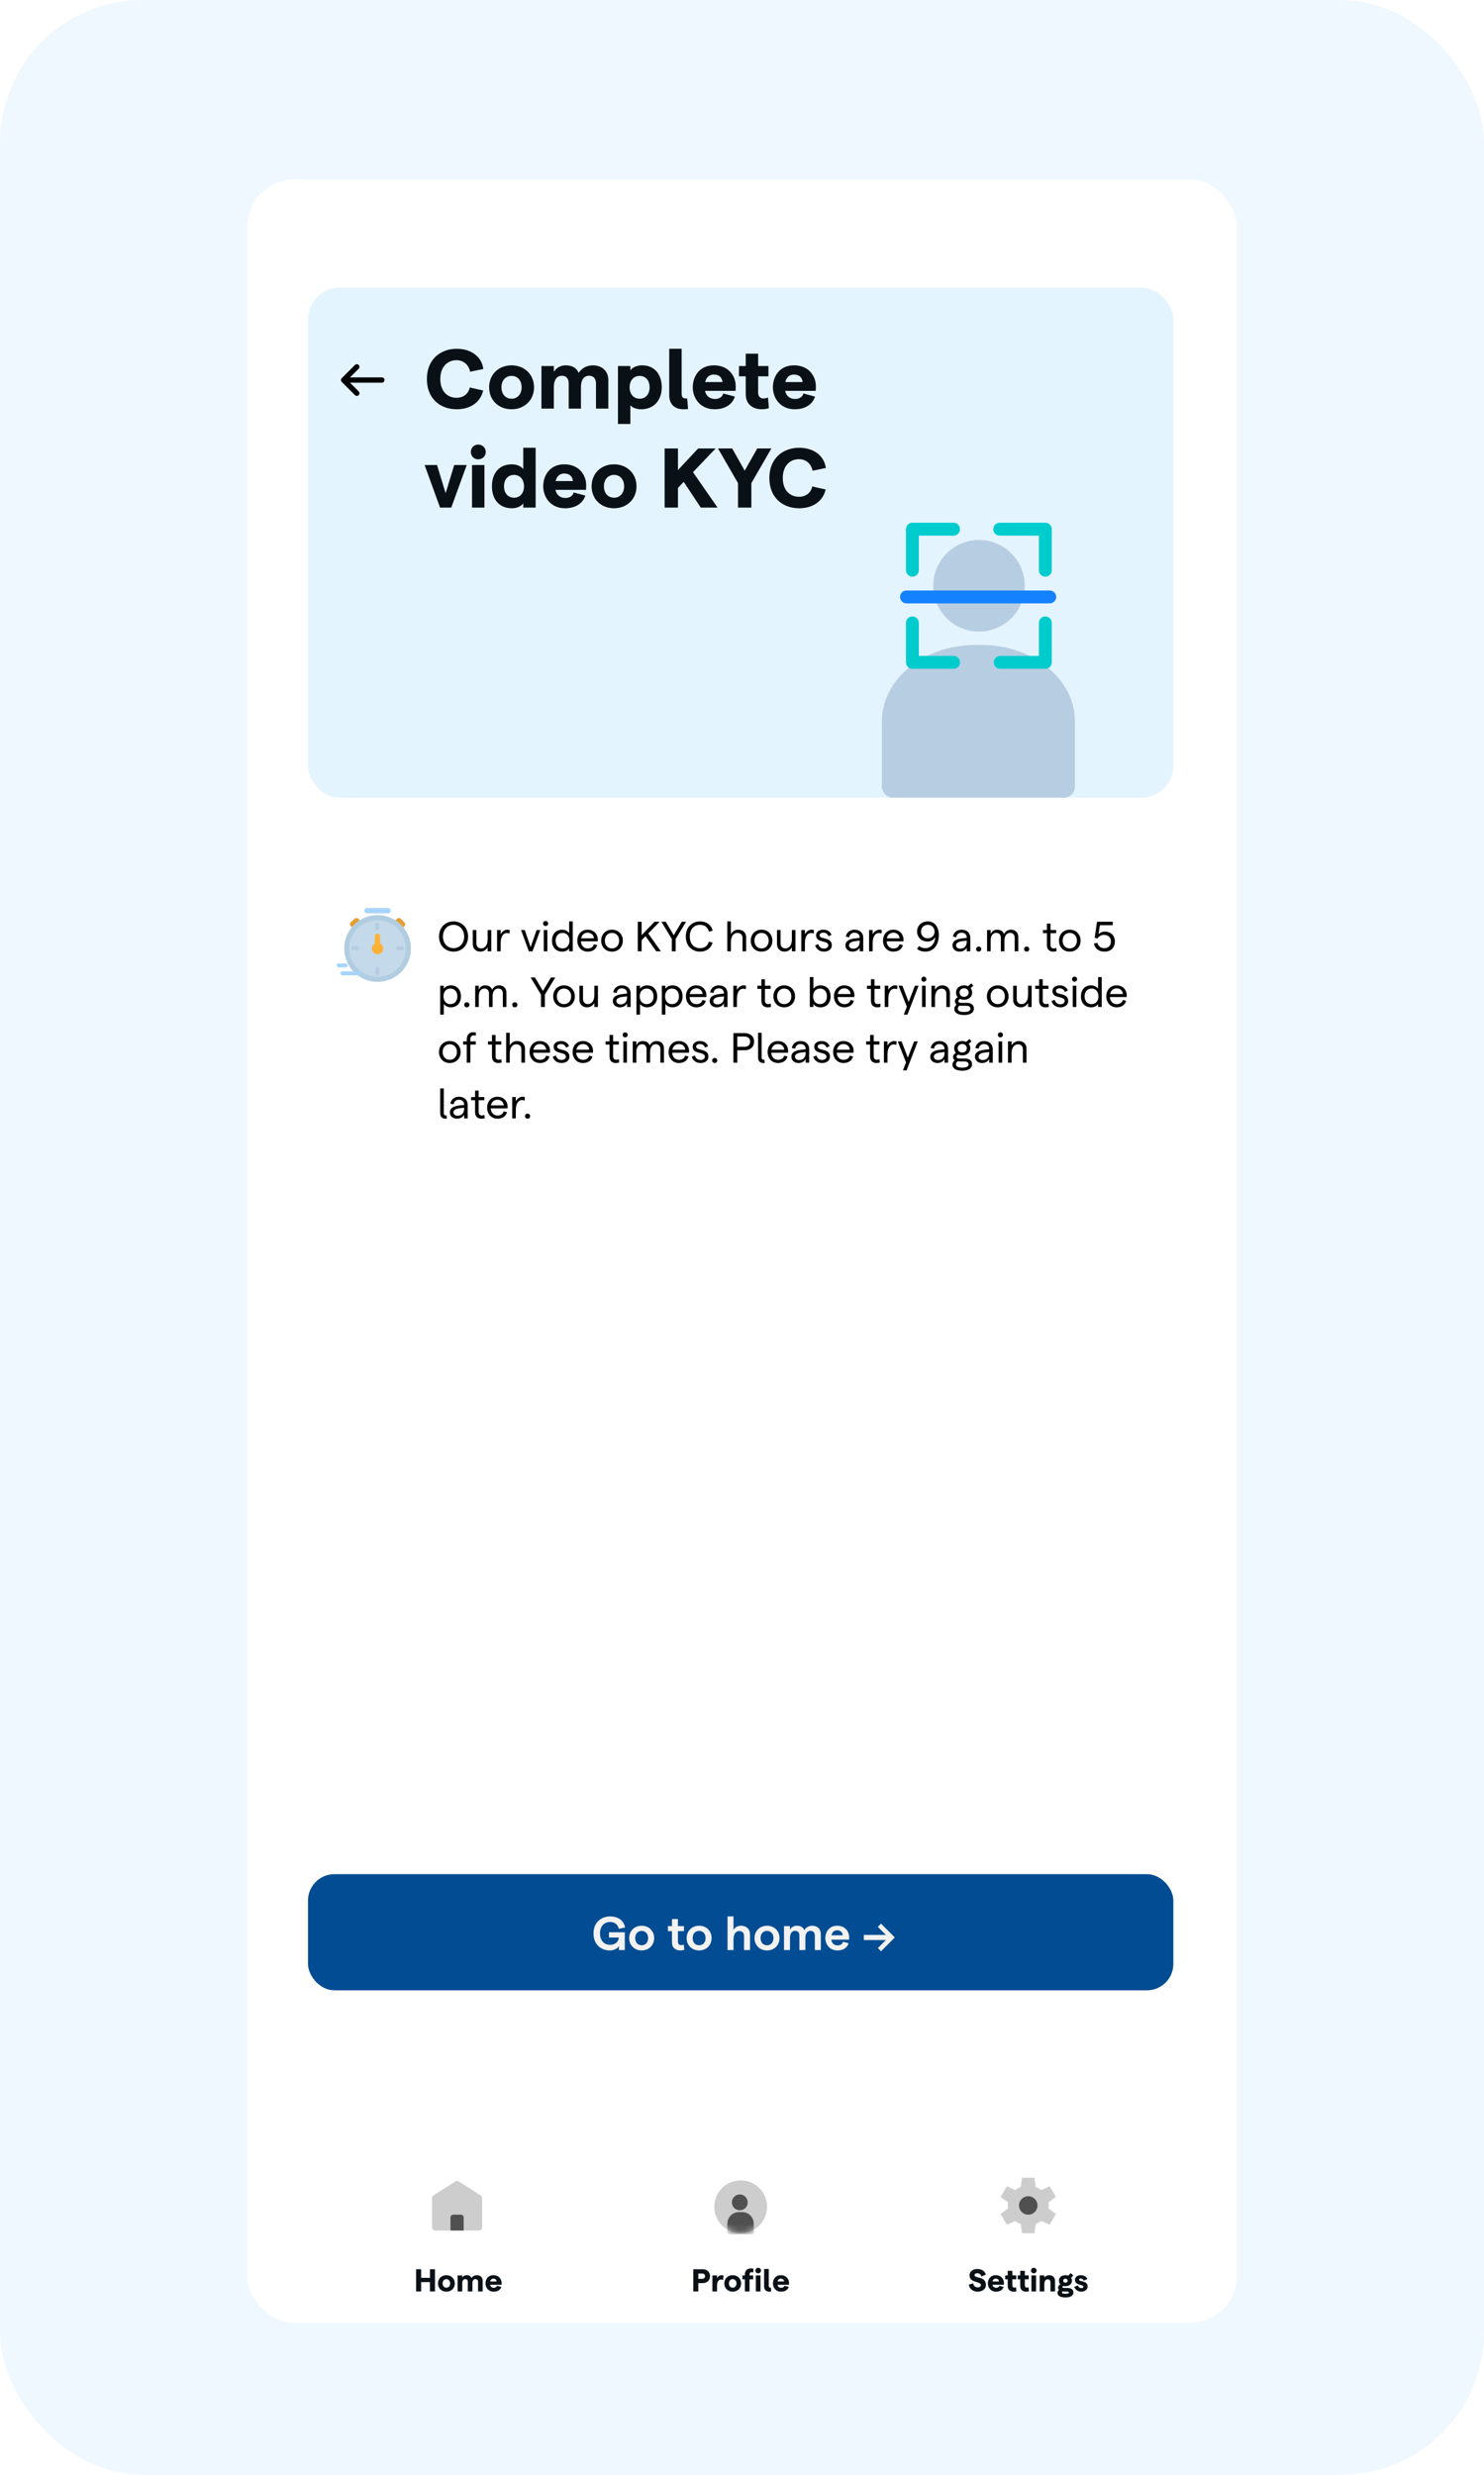 <svg viewBox="0 0 240 400" fill="none" xmlns="http://www.w3.org/2000/svg">
<rect width="240" height="400" rx="23.074" fill="#F0F8FF"/>
<g filter="url(#filter0_d_936_9530)">
<g clip-path="url(#clip0_936_9530)">
<rect x="40" y="27" width="160" height="346.453" rx="7.593" fill="white"/>
<g filter="url(#filter1_d_936_9530)">
<rect x="50.24" y="139.213" width="139.947" height="46.507" rx="1.337" fill="white"/>
</g>
<rect x="49.813" y="44.494" width="139.947" height="82.448" rx="5.12" fill="#E4F4FF"/>
<g clip-path="url(#clip1_936_9530)">
<path d="M158.332 100.086C159.796 100.086 161.226 99.652 162.442 98.838C163.659 98.024 164.607 96.867 165.167 95.514C165.727 94.16 165.874 92.671 165.588 91.234C165.303 89.798 164.598 88.478 163.563 87.442C162.529 86.406 161.211 85.701 159.776 85.415C158.341 85.129 156.853 85.276 155.501 85.836C154.15 86.397 152.994 87.346 152.181 88.564C151.368 89.782 150.935 91.215 150.935 92.68C150.935 94.644 151.714 96.528 153.101 97.917C154.489 99.306 156.37 100.086 158.332 100.086Z" fill="#B7CDE1"/>
<path d="M157.736 102.245H158.741C167.061 102.245 173.849 107.799 173.849 114.588V125.278C173.797 125.762 173.557 126.206 173.181 126.515C172.805 126.824 172.323 126.973 171.839 126.93H144.646C144.162 126.975 143.679 126.828 143.302 126.52C142.924 126.213 142.683 125.769 142.628 125.285V114.588C142.628 107.771 149.388 102.245 157.736 102.245Z" fill="#B7CDE1"/>
<g style="mix-blend-mode:multiply">
<path d="M154.214 105.056H147.558V98.677" stroke="#00CCCE" stroke-width="2.08" stroke-linecap="round" stroke-linejoin="round"/>
</g>
<g style="mix-blend-mode:multiply">
<path d="M169.058 98.677V105.056H161.757" stroke="#00CCCE" stroke-width="2.08" stroke-linecap="round" stroke-linejoin="round"/>
</g>
<g style="mix-blend-mode:multiply">
<path d="M161.674 83.53H169.058V90.167" stroke="#00CCCE" stroke-width="2.08" stroke-linecap="round" stroke-linejoin="round"/>
</g>
<g style="mix-blend-mode:multiply">
<path d="M147.558 90.167V83.53H154.214" stroke="#00CCCE" stroke-width="2.08" stroke-linecap="round" stroke-linejoin="round"/>
</g>
<g style="mix-blend-mode:multiply">
<path d="M146.601 94.484H169.772" stroke="#1482FF" stroke-width="2.08" stroke-linecap="round" stroke-linejoin="round"/>
</g>
</g>
<rect x="49.813" y="300.92" width="139.947" height="18.773" rx="4.267" fill="#014C92"/>
<path d="M98.62 313.248C97.253 313.248 95.985 312.334 95.985 310.499C95.985 308.663 97.283 307.749 98.689 307.749C99.979 307.749 100.893 308.425 101.1 309.539L100.071 309.754C99.941 309.078 99.403 308.648 98.681 308.648C97.721 308.648 97.038 309.323 97.038 310.499C97.038 311.674 97.721 312.342 98.666 312.342C99.48 312.342 100.025 311.858 100.079 311.159H98.481V310.314H101.047V313.187H100.102V312.534C99.864 312.971 99.272 313.248 98.62 313.248ZM103.773 313.248C102.598 313.248 101.753 312.403 101.753 311.251C101.753 310.099 102.598 309.254 103.773 309.254C104.948 309.254 105.792 310.099 105.792 311.251C105.792 312.403 104.948 313.248 103.773 313.248ZM103.773 312.411C104.395 312.411 104.817 311.942 104.817 311.251C104.817 310.56 104.395 310.091 103.773 310.091C103.143 310.091 102.728 310.56 102.728 311.251C102.728 311.942 103.143 312.411 103.773 312.411ZM110.661 313.148C110.469 313.217 110.262 313.248 110.039 313.248C109.256 313.248 108.672 312.826 108.672 311.919V310.13H108.019V309.316H108.672V308.179H109.64V309.316H110.615V310.13H109.64V311.827C109.64 312.196 109.84 312.395 110.139 312.395C110.285 312.395 110.454 312.372 110.592 312.303L110.661 313.148ZM113.065 313.248C111.89 313.248 111.045 312.403 111.045 311.251C111.045 310.099 111.89 309.254 113.065 309.254C114.24 309.254 115.085 310.099 115.085 311.251C115.085 312.403 114.24 313.248 113.065 313.248ZM113.065 312.411C113.687 312.411 114.11 311.942 114.11 311.251C114.11 310.56 113.687 310.091 113.065 310.091C112.435 310.091 112.021 310.56 112.021 311.251C112.021 311.942 112.435 312.411 113.065 312.411ZM117.658 313.187V307.749H118.625V309.915C118.879 309.492 119.316 309.254 119.854 309.254C120.722 309.254 121.298 309.807 121.298 310.652V313.187H120.33V310.89C120.33 310.414 120.038 310.115 119.562 310.115C118.963 310.115 118.625 310.629 118.625 311.505V313.187H117.658ZM124.045 313.248C122.87 313.248 122.025 312.403 122.025 311.251C122.025 310.099 122.87 309.254 124.045 309.254C125.22 309.254 126.065 310.099 126.065 311.251C126.065 312.403 125.22 313.248 124.045 313.248ZM124.045 312.411C124.667 312.411 125.09 311.942 125.09 311.251C125.09 310.56 124.667 310.091 124.045 310.091C123.415 310.091 123.001 310.56 123.001 311.251C123.001 311.942 123.415 312.411 124.045 312.411ZM126.793 313.187V309.316H127.76V309.907C127.975 309.523 128.336 309.254 128.874 309.254C129.488 309.254 129.903 309.515 130.08 309.984C130.287 309.592 130.748 309.254 131.362 309.254C132.199 309.254 132.745 309.8 132.745 310.56V313.187H131.777V310.829C131.777 310.368 131.523 310.076 131.07 310.076C130.548 310.076 130.249 310.529 130.249 311.213V313.187H129.281V310.829C129.281 310.368 129.035 310.076 128.59 310.076C128.06 310.076 127.76 310.537 127.76 311.22V313.187H126.793ZM137.333 311.121C137.333 311.259 137.325 311.428 137.318 311.505H134.445C134.53 312.088 134.906 312.434 135.459 312.434C135.912 312.434 136.235 312.219 136.335 311.843L137.241 312.088C137.026 312.818 136.35 313.248 135.444 313.248C134.161 313.248 133.478 312.257 133.478 311.251C133.478 310.245 134.108 309.254 135.39 309.254C136.696 309.254 137.333 310.222 137.333 311.121ZM134.468 310.798H136.296C136.25 310.337 135.951 309.992 135.39 309.992C134.914 309.992 134.576 310.276 134.468 310.798ZM142.483 308.916L144.718 311.151L142.491 313.379L141.976 312.864L143.274 311.566H139.703V310.737H143.274L141.968 309.439L142.483 308.916Z" fill="#F2F2F2"/>
<path d="M73.843 64.15C71.249 64.15 69.037 62.484 69.037 59.262C69.037 56.04 71.29 54.374 73.843 54.374C76.233 54.374 77.898 55.658 78.171 57.638L76.028 58.088C75.809 56.941 74.936 56.218 73.83 56.218C72.382 56.218 71.208 57.269 71.208 59.262C71.208 61.256 72.369 62.293 73.83 62.293C74.949 62.293 75.755 61.652 75.973 60.628L78.144 61.119C77.694 63.017 76.096 64.15 73.843 64.15ZM82.735 64.15C80.606 64.15 79.104 62.648 79.104 60.6C79.104 58.552 80.606 57.05 82.735 57.05C84.838 57.05 86.367 58.552 86.367 60.6C86.367 62.648 84.838 64.15 82.735 64.15ZM82.735 62.444C83.705 62.444 84.36 61.693 84.36 60.6C84.36 59.508 83.705 58.757 82.735 58.757C81.752 58.757 81.097 59.508 81.097 60.6C81.097 61.693 81.752 62.444 82.735 62.444ZM87.565 64.041V57.16H89.572V58.088C89.968 57.474 90.596 57.05 91.511 57.05C92.576 57.05 93.245 57.487 93.586 58.279C93.955 57.624 94.788 57.05 95.907 57.05C97.395 57.05 98.378 58.047 98.378 59.358V64.041H96.385V59.945C96.385 59.194 95.975 58.73 95.266 58.73C94.433 58.73 93.955 59.413 93.955 60.519V64.041H91.975V59.945C91.975 59.194 91.565 58.73 90.869 58.73C90.05 58.73 89.572 59.426 89.572 60.519V64.041H87.565ZM99.938 66.526V57.16H101.945V57.842C102.328 57.364 102.997 57.05 103.87 57.05C105.782 57.05 107.024 58.443 107.024 60.6C107.024 62.758 105.673 64.15 103.707 64.15C102.956 64.15 102.314 63.918 101.945 63.508V66.526H99.938ZM103.447 62.444C104.417 62.444 105.058 61.706 105.058 60.6C105.058 59.495 104.417 58.757 103.447 58.757C102.478 58.757 101.822 59.495 101.822 60.6C101.822 61.706 102.478 62.444 103.447 62.444ZM111.276 64.096C109.597 64.369 108.232 63.727 108.232 61.884V54.374H110.239V61.597C110.239 62.403 110.594 62.403 111.14 62.403L111.276 64.096ZM118.987 60.423C118.987 60.696 118.973 61.024 118.959 61.174H114.017C114.208 62.02 114.781 62.484 115.628 62.484C116.31 62.484 116.816 62.17 116.966 61.597L118.85 62.102C118.44 63.399 117.212 64.15 115.573 64.15C113.198 64.15 112.037 62.307 112.037 60.6C112.037 58.894 113.075 57.05 115.45 57.05C117.935 57.05 118.987 58.894 118.987 60.423ZM114.044 59.754H116.843C116.775 59.057 116.338 58.539 115.45 58.539C114.727 58.539 114.235 58.948 114.044 59.754ZM124.345 63.973C124.018 64.082 123.635 64.15 123.226 64.15C121.738 64.15 120.604 63.358 120.604 61.693V58.825H119.512V57.16H120.604V55.166H122.611V57.16H124.277V58.825H122.611V61.433C122.611 62.048 122.939 62.403 123.431 62.403C123.676 62.403 123.977 62.362 124.209 62.239L124.345 63.973ZM131.947 60.423C131.947 60.696 131.933 61.024 131.919 61.174H126.977C127.168 62.02 127.741 62.484 128.588 62.484C129.27 62.484 129.776 62.17 129.926 61.597L131.81 62.102C131.4 63.399 130.172 64.15 128.533 64.15C126.158 64.15 124.997 62.307 124.997 60.6C124.997 58.894 126.035 57.05 128.41 57.05C130.895 57.05 131.947 58.894 131.947 60.423ZM127.004 59.754H129.803C129.735 59.057 129.298 58.539 128.41 58.539C127.687 58.539 127.195 58.948 127.004 59.754ZM71.167 80.041L68.669 73.16H70.676L72.068 77.72L73.461 73.16H75.482L72.983 80.041H71.167ZM77.335 72.245C76.652 72.245 76.147 71.713 76.147 71.043C76.147 70.388 76.652 69.856 77.335 69.856C78.031 69.856 78.564 70.388 78.564 71.043C78.564 71.713 78.031 72.245 77.335 72.245ZM76.338 80.041V73.16H78.345V80.041H76.338ZM82.793 80.15C80.772 80.15 79.557 78.758 79.557 76.6C79.557 74.443 80.772 73.05 82.766 73.05C83.598 73.05 84.24 73.351 84.622 73.815V70.374H86.629V80.041H84.622V79.358C84.267 79.85 83.571 80.15 82.793 80.15ZM83.121 78.444C84.103 78.444 84.745 77.706 84.745 76.6C84.745 75.495 84.103 74.757 83.121 74.757C82.165 74.757 81.509 75.495 81.509 76.6C81.509 77.706 82.165 78.444 83.121 78.444ZM94.8 76.423C94.8 76.696 94.786 77.024 94.772 77.174H89.83C90.021 78.02 90.595 78.484 91.441 78.484C92.124 78.484 92.629 78.171 92.779 77.597L94.663 78.102C94.254 79.399 93.025 80.15 91.386 80.15C89.011 80.15 87.85 78.307 87.85 76.6C87.85 74.894 88.888 73.05 91.264 73.05C93.749 73.05 94.8 74.894 94.8 76.423ZM89.857 75.754H92.656C92.588 75.058 92.151 74.539 91.264 74.539C90.54 74.539 90.049 74.948 89.857 75.754ZM99.309 80.15C97.179 80.15 95.677 78.648 95.677 76.6C95.677 74.552 97.179 73.05 99.309 73.05C101.411 73.05 102.941 74.552 102.941 76.6C102.941 78.648 101.411 80.15 99.309 80.15ZM99.309 78.444C100.278 78.444 100.934 77.693 100.934 76.6C100.934 75.508 100.278 74.757 99.309 74.757C98.326 74.757 97.67 75.508 97.67 76.6C97.67 77.693 98.326 78.444 99.309 78.444ZM113.331 80.041L110.573 75.877L109.644 76.86V80.041H107.487V70.484H109.644V73.979L112.907 70.484H115.734L112.074 74.32L116.048 80.041H113.331ZM119.356 80.041V76.095L116.12 70.484H118.414L120.435 74.075L122.469 70.484H124.749L121.513 76.095V80.041H119.356ZM129.23 80.15C126.636 80.15 124.424 78.484 124.424 75.262C124.424 72.04 126.677 70.374 129.23 70.374C131.619 70.374 133.285 71.658 133.558 73.638L131.414 74.088C131.196 72.941 130.322 72.218 129.216 72.218C127.769 72.218 126.595 73.269 126.595 75.262C126.595 77.256 127.755 78.293 129.216 78.293C130.336 78.293 131.141 77.652 131.36 76.628L133.531 77.119C133.08 79.017 131.483 80.15 129.23 80.15Z" fill="#091016"/>
<path d="M57.707 57.293L55.573 59.426L57.707 61.56" stroke="black" stroke-width="0.853" stroke-linecap="round" stroke-linejoin="round"/>
<path d="M56.213 59.427H61.76" stroke="black" stroke-width="0.853" stroke-linecap="round" stroke-linejoin="round"/>
<path d="M58.689 147.348L58.001 146.533C57.849 146.353 57.579 146.33 57.399 146.482L56.747 147.033C56.567 147.185 56.545 147.454 56.697 147.634L57.385 148.449C57.537 148.629 57.806 148.652 57.986 148.5L58.638 147.949C58.818 147.797 58.841 147.528 58.689 147.348Z" fill="#E59E30"/>
<path d="M64.206 146.499L63.451 147.253C63.285 147.42 63.285 147.69 63.451 147.856L64.055 148.46C64.221 148.626 64.492 148.626 64.658 148.46L65.412 147.706C65.579 147.539 65.579 147.269 65.412 147.102L64.809 146.499C64.642 146.332 64.372 146.332 64.206 146.499Z" fill="#E59E30"/>
<path d="M61.058 156.707C64.038 156.707 66.453 154.292 66.453 151.312C66.453 148.333 64.038 145.917 61.058 145.917C58.079 145.917 55.663 148.333 55.663 151.312C55.663 154.292 58.079 156.707 61.058 156.707Z" fill="#C4D9E9"/>
<g style="mix-blend-mode:multiply">
<g style="mix-blend-mode:multiply">
<path d="M61.058 152.227C61.238 152.227 61.414 152.174 61.564 152.074C61.714 151.974 61.831 151.831 61.9 151.665C61.969 151.498 61.987 151.315 61.952 151.138C61.916 150.962 61.83 150.799 61.702 150.672C61.575 150.545 61.413 150.458 61.236 150.423C61.059 150.388 60.876 150.406 60.71 150.475C60.543 150.544 60.401 150.66 60.301 150.81C60.201 150.96 60.147 151.136 60.147 151.316C60.147 151.558 60.243 151.79 60.414 151.96C60.585 152.131 60.817 152.227 61.058 152.227Z" fill="#FFB036"/>
</g>
</g>
<g style="mix-blend-mode:multiply">
<path d="M61.058 145.917C59.724 145.919 58.438 146.416 57.45 147.314C56.463 148.211 55.844 149.443 55.715 150.771C55.585 152.099 55.954 153.428 56.749 154.499C57.545 155.57 58.71 156.307 60.019 156.566C61.328 156.826 62.686 156.589 63.831 155.903C64.975 155.217 65.823 154.129 66.21 152.853C66.597 151.576 66.495 150.201 65.925 148.994C65.355 147.788 64.356 146.837 63.123 146.327C62.468 146.056 61.767 145.917 61.058 145.917ZM61.058 155.886C60 155.886 58.975 155.519 58.157 154.848C57.339 154.177 56.779 153.243 56.572 152.205C56.366 151.167 56.525 150.089 57.024 149.156C57.523 148.223 58.33 147.492 59.308 147.087C60.285 146.682 61.373 146.628 62.386 146.935C63.398 147.242 64.273 147.891 64.861 148.771C65.449 149.651 65.714 150.707 65.61 151.76C65.506 152.813 65.041 153.798 64.292 154.546C63.434 155.404 62.271 155.885 61.058 155.886Z" fill="#B1CDE2"/>
</g>
<g style="mix-blend-mode:multiply">
<g style="mix-blend-mode:multiply">
<path d="M62.765 145.614C62.878 145.614 62.987 145.569 63.067 145.489C63.147 145.409 63.192 145.301 63.192 145.187C63.192 145.074 63.147 144.966 63.067 144.886C62.987 144.806 62.878 144.761 62.765 144.761H59.352C59.238 144.761 59.13 144.806 59.05 144.886C58.97 144.966 58.925 145.074 58.925 145.187C58.925 145.301 58.97 145.409 59.05 145.489C59.13 145.569 59.238 145.614 59.352 145.614H62.765Z" fill="#A6D4FE"/>
</g>
</g>
<g style="mix-blend-mode:multiply">
<g style="mix-blend-mode:multiply">
<path d="M55.923 154.361C56 154.361 56.074 154.327 56.129 154.267C56.183 154.207 56.213 154.126 56.213 154.041C56.213 153.956 56.183 153.874 56.129 153.814C56.074 153.754 56 153.721 55.923 153.721H54.746C54.669 153.721 54.595 153.754 54.541 153.814C54.486 153.874 54.456 153.956 54.456 154.041C54.456 154.126 54.486 154.207 54.541 154.267C54.595 154.327 54.669 154.361 54.746 154.361H55.923Z" fill="#A6D4FE"/>
</g>
</g>
<g style="mix-blend-mode:multiply">
<g style="mix-blend-mode:multiply">
<path d="M58.003 155.64C58.094 155.64 58.182 155.606 58.246 155.546C58.311 155.486 58.347 155.405 58.347 155.32C58.347 155.235 58.311 155.154 58.246 155.094C58.182 155.034 58.094 155 58.003 155H55.394C55.303 155 55.216 155.034 55.151 155.094C55.087 155.154 55.051 155.235 55.051 155.32C55.051 155.405 55.087 155.486 55.151 155.546C55.216 155.606 55.303 155.64 55.394 155.64H58.003Z" fill="#A6D4FE"/>
</g>
</g>
<g style="mix-blend-mode:multiply">
<path d="M61.334 147.961V147.534C61.334 147.298 61.19 147.107 61.014 147.107C60.837 147.107 60.694 147.298 60.694 147.534V147.961C60.694 148.196 60.837 148.387 61.014 148.387C61.19 148.387 61.334 148.196 61.334 147.961Z" fill="#B5CBDF"/>
</g>
<g style="mix-blend-mode:multiply">
<path d="M61.474 151.175V149.341C61.474 149.105 61.283 148.914 61.048 148.914C60.812 148.914 60.621 149.105 60.621 149.341V151.175C60.621 151.411 60.812 151.602 61.048 151.602C61.283 151.602 61.474 151.411 61.474 151.175Z" fill="#FFB036"/>
</g>
<g style="mix-blend-mode:multiply">
<path d="M61.346 155.171V154.744C61.346 154.508 61.203 154.317 61.026 154.317C60.849 154.317 60.706 154.508 60.706 154.744V155.171C60.706 155.406 60.849 155.597 61.026 155.597C61.203 155.597 61.346 155.406 61.346 155.171Z" fill="#B5CBDF"/>
</g>
<g style="mix-blend-mode:multiply">
<path d="M57.645 150.947H57.218C56.983 150.947 56.792 151.091 56.792 151.267C56.792 151.444 56.983 151.587 57.218 151.587H57.645C57.881 151.587 58.072 151.444 58.072 151.267C58.072 151.091 57.881 150.947 57.645 150.947Z" fill="#B5CBDF"/>
</g>
<g style="mix-blend-mode:multiply">
<path d="M64.898 150.947H64.472C64.236 150.947 64.045 151.091 64.045 151.267C64.045 151.444 64.236 151.587 64.472 151.587H64.898C65.134 151.587 65.325 151.444 65.325 151.267C65.325 151.091 65.134 150.947 64.898 150.947Z" fill="#B5CBDF"/>
</g>
<path d="M73.355 151.814C71.99 151.814 71 150.79 71 149.37C71 147.95 71.99 146.926 73.355 146.926C74.713 146.926 75.703 147.95 75.703 149.37C75.703 150.79 74.713 151.814 73.355 151.814ZM73.348 151.255C74.352 151.255 75.068 150.463 75.068 149.37C75.068 148.278 74.352 147.479 73.348 147.479C72.358 147.479 71.635 148.278 71.635 149.37C71.635 150.463 72.358 151.255 73.348 151.255ZM79.448 148.319V151.76H78.867V151.111C78.628 151.521 78.212 151.814 77.686 151.814C76.97 151.814 76.458 151.33 76.458 150.599V148.319H77.038V150.49C77.038 150.954 77.331 151.289 77.816 151.289C78.458 151.289 78.867 150.736 78.867 149.828V148.319H79.448ZM82.405 148.886C82.275 148.831 82.111 148.804 81.961 148.804C81.415 148.804 80.971 149.329 80.971 150.449V151.76H80.391V148.319H80.971V149.015C81.169 148.579 81.62 148.265 82.043 148.265C82.186 148.265 82.323 148.285 82.439 148.326L82.405 148.886ZM85.525 151.76L84.269 148.319H84.862L85.818 151.084L86.781 148.319H87.382L86.119 151.76H85.525ZM88.231 147.671C87.999 147.671 87.828 147.493 87.828 147.268C87.828 147.036 87.999 146.858 88.231 146.858C88.47 146.858 88.647 147.036 88.647 147.268C88.647 147.493 88.47 147.671 88.231 147.671ZM87.944 151.76V148.319H88.525V151.76H87.944ZM90.925 151.814C89.853 151.814 89.266 151.05 89.266 150.039C89.266 149.029 89.853 148.265 90.918 148.265C91.376 148.265 91.826 148.49 92.045 148.811V146.926H92.625V151.76H92.045V151.261C91.888 151.575 91.43 151.814 90.925 151.814ZM90.98 151.296C91.656 151.296 92.099 150.797 92.099 150.039C92.099 149.282 91.656 148.783 90.98 148.783C90.304 148.783 89.86 149.282 89.86 150.039C89.86 150.797 90.304 151.296 90.98 151.296ZM96.677 149.882C96.677 149.964 96.67 150.087 96.663 150.149H93.947C93.987 150.845 94.424 151.302 95.046 151.302C95.571 151.302 95.933 151.057 96.035 150.627L96.582 150.756C96.411 151.425 95.838 151.814 95.046 151.814C94.015 151.814 93.366 151.016 93.366 150.039C93.366 149.063 93.994 148.265 95.032 148.265C96.049 148.265 96.677 148.995 96.677 149.882ZM93.981 149.664H96.063C96.008 149.138 95.639 148.749 95.032 148.749C94.493 148.749 94.097 149.091 93.981 149.664ZM98.974 151.814C97.95 151.814 97.226 151.07 97.226 150.039C97.226 149.009 97.95 148.265 98.974 148.265C99.991 148.265 100.728 149.009 100.728 150.039C100.728 151.07 99.991 151.814 98.974 151.814ZM98.974 151.296C99.663 151.296 100.128 150.777 100.128 150.039C100.128 149.302 99.663 148.783 98.974 148.783C98.284 148.783 97.82 149.302 97.82 150.039C97.82 150.777 98.284 151.296 98.974 151.296ZM106.128 151.76L104.401 149.316L103.766 149.971V151.76H103.145V146.981H103.766V149.145L105.855 146.981H106.681L104.838 148.879L106.879 151.76H106.128ZM108.647 151.76V149.76L106.967 146.981H107.67L108.961 149.166L110.258 146.981H110.961L109.275 149.76V151.76H108.647ZM113.234 151.814C112.033 151.814 110.913 151.016 110.913 149.37C110.913 147.725 112.039 146.926 113.234 146.926C114.279 146.926 115.05 147.514 115.248 148.435L114.634 148.572C114.483 147.882 113.971 147.479 113.227 147.479C112.258 147.479 111.555 148.148 111.555 149.37C111.555 150.592 112.258 151.255 113.227 151.255C113.971 151.255 114.456 150.872 114.627 150.21L115.248 150.34C115.009 151.241 114.265 151.814 113.234 151.814ZM117.624 151.76V146.926H118.204V148.995C118.457 148.503 118.874 148.265 119.379 148.265C120.157 148.265 120.669 148.749 120.669 149.493V151.76H120.089V149.603C120.089 149.097 119.775 148.79 119.249 148.79C118.614 148.79 118.204 149.364 118.204 150.285V151.76H117.624ZM123.161 151.814C122.137 151.814 121.413 151.07 121.413 150.039C121.413 149.009 122.137 148.265 123.161 148.265C124.178 148.265 124.915 149.009 124.915 150.039C124.915 151.07 124.178 151.814 123.161 151.814ZM123.161 151.296C123.85 151.296 124.314 150.777 124.314 150.039C124.314 149.302 123.85 148.783 123.161 148.783C122.471 148.783 122.007 149.302 122.007 150.039C122.007 150.777 122.471 151.296 123.161 151.296ZM128.648 148.319V151.76H128.067V151.111C127.828 151.521 127.412 151.814 126.886 151.814C126.17 151.814 125.658 151.33 125.658 150.599V148.319H126.238V150.49C126.238 150.954 126.531 151.289 127.016 151.289C127.658 151.289 128.067 150.736 128.067 149.828V148.319H128.648ZM131.605 148.886C131.475 148.831 131.311 148.804 131.161 148.804C130.615 148.804 130.171 149.329 130.171 150.449V151.76H129.591V148.319H130.171V149.015C130.369 148.579 130.82 148.265 131.243 148.265C131.386 148.265 131.523 148.285 131.639 148.326L131.605 148.886ZM133.265 151.814C132.432 151.814 131.981 151.296 131.831 150.811L132.329 150.592C132.459 150.995 132.732 151.323 133.265 151.323C133.688 151.323 133.961 151.077 133.961 150.797C133.961 149.917 131.981 150.483 131.981 149.179C131.981 148.633 132.452 148.265 133.19 148.265C133.797 148.265 134.323 148.606 134.466 149.111L133.981 149.323C133.886 148.968 133.544 148.742 133.176 148.742C132.787 148.742 132.541 148.899 132.541 149.172C132.541 149.91 134.534 149.37 134.528 150.79C134.528 151.391 134.022 151.814 133.265 151.814ZM138.194 148.265C139.027 148.265 139.607 148.756 139.607 149.555V151.76H139.034V151.173C138.836 151.569 138.385 151.814 137.887 151.814C137.198 151.814 136.727 151.391 136.727 150.797C136.727 150.135 137.266 149.773 138.365 149.664L139.034 149.589V149.521C139.034 149.05 138.699 148.749 138.194 148.749C137.723 148.749 137.389 149.029 137.341 149.493L136.802 149.391C136.904 148.708 137.471 148.265 138.194 148.265ZM137.976 151.337C138.645 151.337 139.034 150.893 139.034 150.203V150.039L138.365 150.115C137.669 150.19 137.307 150.429 137.307 150.79C137.307 151.111 137.58 151.337 137.976 151.337ZM142.565 148.886C142.435 148.831 142.271 148.804 142.121 148.804C141.575 148.804 141.131 149.329 141.131 150.449V151.76H140.551V148.319H141.131V149.015C141.329 148.579 141.78 148.265 142.203 148.265C142.346 148.265 142.483 148.285 142.599 148.326L142.565 148.886ZM146.117 149.882C146.117 149.964 146.11 150.087 146.104 150.149H143.387C143.427 150.845 143.864 151.302 144.486 151.302C145.011 151.302 145.373 151.057 145.475 150.627L146.022 150.756C145.851 151.425 145.278 151.814 144.486 151.814C143.455 151.814 142.806 151.016 142.806 150.039C142.806 149.063 143.434 148.265 144.472 148.265C145.489 148.265 146.117 148.995 146.117 149.882ZM143.421 149.664H145.503C145.448 149.138 145.08 148.749 144.472 148.749C143.933 148.749 143.537 149.091 143.421 149.664ZM150.006 150.183C149.023 150.183 148.32 149.5 148.32 148.558C148.32 147.602 149.043 146.926 150.054 146.926C151.119 146.926 151.829 147.787 151.829 149.111C151.829 150.865 150.9 151.814 149.617 151.814C149.139 151.814 148.675 151.664 148.313 151.377L148.627 150.893C148.914 151.139 149.262 151.255 149.624 151.255C150.545 151.255 151.228 150.504 151.248 149.466C151.03 149.903 150.538 150.183 150.006 150.183ZM150.047 147.479C149.405 147.479 148.955 147.944 148.948 148.579C148.948 149.207 149.405 149.657 150.047 149.657C150.689 149.657 151.146 149.207 151.146 148.579C151.146 147.944 150.689 147.479 150.047 147.479ZM155.508 148.265C156.34 148.265 156.921 148.756 156.921 149.555V151.76H156.347V151.173C156.149 151.569 155.699 151.814 155.2 151.814C154.511 151.814 154.04 151.391 154.04 150.797C154.04 150.135 154.579 149.773 155.678 149.664L156.347 149.589V149.521C156.347 149.05 156.013 148.749 155.508 148.749C155.037 148.749 154.702 149.029 154.654 149.493L154.115 149.391C154.217 148.708 154.784 148.265 155.508 148.265ZM155.289 151.337C155.958 151.337 156.347 150.893 156.347 150.203V150.039L155.678 150.115C154.982 150.19 154.62 150.429 154.62 150.79C154.62 151.111 154.893 151.337 155.289 151.337ZM158.281 151.814C158.035 151.814 157.864 151.644 157.864 151.405C157.864 151.173 158.035 150.995 158.281 150.995C158.513 150.995 158.697 151.173 158.697 151.405C158.697 151.644 158.513 151.814 158.281 151.814ZM159.631 151.76V148.319H160.211V148.968C160.382 148.558 160.723 148.265 161.249 148.265C161.809 148.265 162.246 148.524 162.368 148.988C162.553 148.579 162.962 148.265 163.481 148.265C164.218 148.265 164.683 148.729 164.683 149.452V151.76H164.102V149.568C164.102 149.097 163.836 148.777 163.351 148.777C162.764 148.777 162.443 149.302 162.443 150.033V151.76H161.863V149.568C161.863 149.097 161.597 148.777 161.119 148.777C160.532 148.777 160.211 149.302 160.211 150.033V151.76H159.631ZM166.041 151.814C165.795 151.814 165.624 151.644 165.624 151.405C165.624 151.173 165.795 150.995 166.041 150.995C166.273 150.995 166.457 151.173 166.457 151.405C166.457 151.644 166.273 151.814 166.041 151.814ZM170.867 151.732C170.696 151.794 170.512 151.814 170.328 151.814C169.741 151.814 169.311 151.487 169.311 150.729V148.831H168.669V148.319H169.311V147.275H169.891V148.319H170.812V148.831H169.891V150.749C169.891 151.111 170.096 151.289 170.396 151.289C170.533 151.289 170.69 151.268 170.826 151.2L170.867 151.732ZM173.007 151.814C171.983 151.814 171.26 151.07 171.26 150.039C171.26 149.009 171.983 148.265 173.007 148.265C174.024 148.265 174.762 149.009 174.762 150.039C174.762 151.07 174.024 151.814 173.007 151.814ZM173.007 151.296C173.697 151.296 174.161 150.777 174.161 150.039C174.161 149.302 173.697 148.783 173.007 148.783C172.318 148.783 171.854 149.302 171.854 150.039C171.854 150.777 172.318 151.296 173.007 151.296ZM178.632 151.814C177.711 151.814 177.035 151.296 176.912 150.497L177.492 150.394C177.581 150.92 178.018 151.255 178.619 151.255C179.254 151.255 179.663 150.825 179.663 150.176C179.663 149.514 179.24 149.104 178.55 149.104C178.093 149.104 177.731 149.316 177.492 149.678L177.042 149.582L177.417 146.981H179.963V147.534H177.875L177.67 148.968C177.915 148.736 178.305 148.572 178.653 148.572C179.643 148.572 180.305 149.213 180.305 150.176C180.305 151.166 179.649 151.814 178.632 151.814ZM71.191 162.002V157.319H71.771V157.817C71.956 157.503 72.406 157.265 72.904 157.265C73.963 157.265 74.55 158.029 74.55 159.039C74.55 160.05 73.949 160.814 72.891 160.814C72.454 160.814 72.003 160.596 71.771 160.282V162.002H71.191ZM72.836 160.296C73.519 160.296 73.963 159.797 73.963 159.039C73.963 158.282 73.519 157.783 72.836 157.783C72.167 157.783 71.723 158.282 71.723 159.039C71.723 159.797 72.167 160.296 72.836 160.296ZM75.501 160.814C75.255 160.814 75.084 160.644 75.084 160.405C75.084 160.173 75.255 159.995 75.501 159.995C75.733 159.995 75.917 160.173 75.917 160.405C75.917 160.644 75.733 160.814 75.501 160.814ZM76.851 160.76V157.319H77.431V157.968C77.602 157.558 77.943 157.265 78.469 157.265C79.029 157.265 79.466 157.524 79.588 157.988C79.773 157.579 80.182 157.265 80.701 157.265C81.438 157.265 81.903 157.729 81.903 158.452V160.76H81.322V158.568C81.322 158.097 81.056 157.777 80.571 157.777C79.984 157.777 79.663 158.302 79.663 159.033V160.76H79.083V158.568C79.083 158.097 78.817 157.777 78.339 157.777C77.752 157.777 77.431 158.302 77.431 159.033V160.76H76.851ZM83.261 160.814C83.015 160.814 82.844 160.644 82.844 160.405C82.844 160.173 83.015 159.995 83.261 159.995C83.493 159.995 83.677 160.173 83.677 160.405C83.677 160.644 83.493 160.814 83.261 160.814ZM87.493 160.76V158.76L85.814 155.981H86.517L87.807 158.166L89.104 155.981H89.807L88.121 158.76V160.76H87.493ZM91.214 160.814C90.19 160.814 89.466 160.07 89.466 159.039C89.466 158.009 90.19 157.265 91.214 157.265C92.231 157.265 92.968 158.009 92.968 159.039C92.968 160.07 92.231 160.814 91.214 160.814ZM91.214 160.296C91.903 160.296 92.368 159.777 92.368 159.039C92.368 158.302 91.903 157.783 91.214 157.783C90.524 157.783 90.06 158.302 90.06 159.039C90.06 159.777 90.524 160.296 91.214 160.296ZM96.701 157.319V160.76H96.121V160.111C95.882 160.521 95.465 160.814 94.94 160.814C94.223 160.814 93.711 160.33 93.711 159.599V157.319H94.291V159.49C94.291 159.954 94.585 160.289 95.069 160.289C95.711 160.289 96.121 159.736 96.121 158.828V157.319H96.701ZM100.574 157.265C101.407 157.265 101.987 157.756 101.987 158.555V160.76H101.414V160.173C101.216 160.569 100.765 160.814 100.267 160.814C99.578 160.814 99.107 160.391 99.107 159.797C99.107 159.135 99.646 158.773 100.745 158.664L101.414 158.589V158.521C101.414 158.05 101.079 157.749 100.574 157.749C100.103 157.749 99.769 158.029 99.721 158.493L99.182 158.391C99.284 157.708 99.851 157.265 100.574 157.265ZM100.356 160.337C101.025 160.337 101.414 159.893 101.414 159.203V159.039L100.745 159.115C100.049 159.19 99.687 159.429 99.687 159.79C99.687 160.111 99.96 160.337 100.356 160.337ZM102.931 162.002V157.319H103.511V157.817C103.695 157.503 104.146 157.265 104.644 157.265C105.703 157.265 106.29 158.029 106.29 159.039C106.29 160.05 105.689 160.814 104.631 160.814C104.194 160.814 103.743 160.596 103.511 160.282V162.002H102.931ZM104.576 160.296C105.259 160.296 105.703 159.797 105.703 159.039C105.703 158.282 105.259 157.783 104.576 157.783C103.907 157.783 103.463 158.282 103.463 159.039C103.463 159.797 103.907 160.296 104.576 160.296ZM107.031 162.002V157.319H107.611V157.817C107.795 157.503 108.246 157.265 108.744 157.265C109.803 157.265 110.39 158.029 110.39 159.039C110.39 160.05 109.789 160.814 108.731 160.814C108.294 160.814 107.843 160.596 107.611 160.282V162.002H107.031ZM108.676 160.296C109.359 160.296 109.803 159.797 109.803 159.039C109.803 158.282 109.359 157.783 108.676 157.783C108.007 157.783 107.563 158.282 107.563 159.039C107.563 159.797 108.007 160.296 108.676 160.296ZM114.244 158.882C114.244 158.964 114.237 159.087 114.23 159.149H111.513C111.554 159.845 111.991 160.302 112.612 160.302C113.138 160.302 113.5 160.057 113.602 159.627L114.148 159.756C113.978 160.425 113.404 160.814 112.612 160.814C111.581 160.814 110.933 160.016 110.933 159.039C110.933 158.063 111.561 157.265 112.599 157.265C113.616 157.265 114.244 157.995 114.244 158.882ZM111.547 158.664H113.629C113.575 158.138 113.206 157.749 112.599 157.749C112.059 157.749 111.663 158.091 111.547 158.664ZM116.241 157.265C117.074 157.265 117.654 157.756 117.654 158.555V160.76H117.081V160.173C116.883 160.569 116.432 160.814 115.934 160.814C115.244 160.814 114.773 160.391 114.773 159.797C114.773 159.135 115.313 158.773 116.412 158.664L117.081 158.589V158.521C117.081 158.05 116.746 157.749 116.241 157.749C115.77 157.749 115.435 158.029 115.388 158.493L114.848 158.391C114.951 157.708 115.517 157.265 116.241 157.265ZM116.023 160.337C116.692 160.337 117.081 159.893 117.081 159.203V159.039L116.412 159.115C115.715 159.19 115.354 159.429 115.354 159.79C115.354 160.111 115.627 160.337 116.023 160.337ZM120.611 157.886C120.482 157.831 120.318 157.804 120.168 157.804C119.622 157.804 119.178 158.329 119.178 159.449V160.76H118.598V157.319H119.178V158.015C119.376 157.579 119.826 157.265 120.25 157.265C120.393 157.265 120.53 157.285 120.646 157.326L120.611 157.886ZM124.687 160.732C124.516 160.794 124.332 160.814 124.148 160.814C123.561 160.814 123.131 160.487 123.131 159.729V157.831H122.489V157.319H123.131V156.275H123.711V157.319H124.632V157.831H123.711V159.749C123.711 160.111 123.916 160.289 124.216 160.289C124.353 160.289 124.51 160.268 124.646 160.2L124.687 160.732ZM126.827 160.814C125.803 160.814 125.08 160.07 125.08 159.039C125.08 158.009 125.803 157.265 126.827 157.265C127.844 157.265 128.582 158.009 128.582 159.039C128.582 160.07 127.844 160.814 126.827 160.814ZM126.827 160.296C127.517 160.296 127.981 159.777 127.981 159.039C127.981 158.302 127.517 157.783 126.827 157.783C126.138 157.783 125.674 158.302 125.674 159.039C125.674 159.777 126.138 160.296 126.827 160.296ZM132.671 160.814C132.166 160.814 131.708 160.575 131.551 160.261V160.76H130.971V155.926H131.551V157.811C131.77 157.49 132.22 157.265 132.678 157.265C133.743 157.265 134.33 158.029 134.33 159.039C134.33 160.05 133.743 160.814 132.671 160.814ZM132.616 160.296C133.292 160.296 133.736 159.797 133.736 159.039C133.736 158.282 133.292 157.783 132.616 157.783C131.94 157.783 131.503 158.282 131.503 159.039C131.503 159.797 131.94 160.296 132.616 160.296ZM138.184 158.882C138.184 158.964 138.177 159.087 138.17 159.149H135.453C135.494 159.845 135.931 160.302 136.552 160.302C137.078 160.302 137.44 160.057 137.542 159.627L138.088 159.756C137.918 160.425 137.344 160.814 136.552 160.814C135.521 160.814 134.873 160.016 134.873 159.039C134.873 158.063 135.501 157.265 136.539 157.265C137.556 157.265 138.184 157.995 138.184 158.882ZM135.487 158.664H137.569C137.515 158.138 137.146 157.749 136.539 157.749C135.999 157.749 135.603 158.091 135.487 158.664ZM142.407 160.732C142.236 160.794 142.052 160.814 141.868 160.814C141.281 160.814 140.851 160.487 140.851 159.729V157.831H140.209V157.319H140.851V156.275H141.431V157.319H142.352V157.831H141.431V159.749C141.431 160.111 141.636 160.289 141.936 160.289C142.073 160.289 142.23 160.268 142.366 160.2L142.407 160.732ZM145.098 157.886C144.968 157.831 144.805 157.804 144.654 157.804C144.108 157.804 143.664 158.329 143.664 159.449V160.76H143.084V157.319H143.664V158.015C143.862 157.579 144.313 157.265 144.736 157.265C144.88 157.265 145.016 157.285 145.132 157.326L145.098 157.886ZM147.964 157.319H148.558L146.756 162.002H146.162L146.66 160.712L145.315 157.319H145.943L146.954 159.954L147.964 157.319ZM149.404 156.671C149.172 156.671 149.002 156.493 149.002 156.268C149.002 156.036 149.172 155.858 149.404 155.858C149.643 155.858 149.821 156.036 149.821 156.268C149.821 156.493 149.643 156.671 149.404 156.671ZM149.118 160.76V157.319H149.698V160.76H149.118ZM150.638 160.76V157.319H151.218V157.968C151.457 157.558 151.873 157.265 152.399 157.265C153.116 157.265 153.628 157.749 153.628 158.48V160.76H153.047V158.589C153.047 158.125 152.754 157.79 152.269 157.79C151.627 157.79 151.218 158.343 151.218 159.251V160.76H150.638ZM156.339 160.091C157.028 160.091 157.506 160.377 157.506 161.012C157.506 161.702 156.865 162.057 155.923 162.057C154.946 162.057 154.339 161.709 154.339 161.074C154.339 160.773 154.503 160.528 154.707 160.371C154.537 160.255 154.434 160.084 154.434 159.838C154.434 159.538 154.632 159.313 154.899 159.19C154.714 158.992 154.612 158.732 154.612 158.425C154.612 157.729 155.172 157.265 155.916 157.265C156.141 157.265 156.353 157.312 156.544 157.401L157.083 156.937L157.418 157.319L156.96 157.708C157.124 157.899 157.22 158.145 157.22 158.425C157.22 159.135 156.667 159.586 155.916 159.586C155.67 159.586 155.458 159.538 155.274 159.456C155.076 159.545 154.994 159.661 154.994 159.804C154.994 160.016 155.192 160.091 155.417 160.091H156.339ZM155.916 157.736C155.52 157.736 155.178 157.995 155.178 158.425C155.178 158.862 155.52 159.115 155.916 159.115C156.312 159.115 156.653 158.862 156.653 158.425C156.653 157.995 156.312 157.736 155.916 157.736ZM155.923 161.565C156.578 161.565 156.94 161.381 156.94 161.053C156.94 160.685 156.667 160.562 156.257 160.562H155.527C155.404 160.562 155.288 160.555 155.178 160.541C154.967 160.685 154.905 160.869 154.905 161.067C154.905 161.381 155.254 161.565 155.923 161.565ZM161.354 160.814C160.33 160.814 159.606 160.07 159.606 159.039C159.606 158.009 160.33 157.265 161.354 157.265C162.371 157.265 163.108 158.009 163.108 159.039C163.108 160.07 162.371 160.814 161.354 160.814ZM161.354 160.296C162.043 160.296 162.508 159.777 162.508 159.039C162.508 158.302 162.043 157.783 161.354 157.783C160.664 157.783 160.2 158.302 160.2 159.039C160.2 159.777 160.664 160.296 161.354 160.296ZM166.841 157.319V160.76H166.261V160.111C166.022 160.521 165.605 160.814 165.08 160.814C164.363 160.814 163.851 160.33 163.851 159.599V157.319H164.431V159.49C164.431 159.954 164.725 160.289 165.209 160.289C165.851 160.289 166.261 159.736 166.261 158.828V157.319H166.841ZM169.614 160.732C169.443 160.794 169.259 160.814 169.074 160.814C168.487 160.814 168.057 160.487 168.057 159.729V157.831H167.416V157.319H168.057V156.275H168.638V157.319H169.559V157.831H168.638V159.749C168.638 160.111 168.842 160.289 169.143 160.289C169.279 160.289 169.436 160.268 169.573 160.2L169.614 160.732ZM171.491 160.814C170.658 160.814 170.208 160.296 170.058 159.811L170.556 159.592C170.686 159.995 170.959 160.323 171.491 160.323C171.915 160.323 172.188 160.077 172.188 159.797C172.188 158.917 170.208 159.483 170.208 158.179C170.208 157.633 170.679 157.265 171.416 157.265C172.024 157.265 172.549 157.606 172.693 158.111L172.208 158.323C172.112 157.968 171.771 157.742 171.403 157.742C171.013 157.742 170.768 157.899 170.768 158.172C170.768 158.91 172.761 158.37 172.754 159.79C172.754 160.391 172.249 160.814 171.491 160.814ZM173.778 156.671C173.546 156.671 173.375 156.493 173.375 156.268C173.375 156.036 173.546 155.858 173.778 155.858C174.017 155.858 174.194 156.036 174.194 156.268C174.194 156.493 174.017 156.671 173.778 156.671ZM173.491 160.76V157.319H174.071V160.76H173.491ZM176.472 160.814C175.4 160.814 174.813 160.05 174.813 159.039C174.813 158.029 175.4 157.265 176.465 157.265C176.922 157.265 177.373 157.49 177.591 157.811V155.926H178.172V160.76H177.591V160.261C177.434 160.575 176.977 160.814 176.472 160.814ZM176.526 160.296C177.202 160.296 177.646 159.797 177.646 159.039C177.646 158.282 177.202 157.783 176.526 157.783C175.851 157.783 175.407 158.282 175.407 159.039C175.407 159.797 175.851 160.296 176.526 160.296ZM182.224 158.882C182.224 158.964 182.217 159.087 182.21 159.149H179.493C179.534 159.845 179.971 160.302 180.592 160.302C181.118 160.302 181.48 160.057 181.582 159.627L182.128 159.756C181.958 160.425 181.384 160.814 180.592 160.814C179.561 160.814 178.913 160.016 178.913 159.039C178.913 158.063 179.541 157.265 180.579 157.265C181.596 157.265 182.224 157.995 182.224 158.882ZM179.527 158.664H181.609C181.555 158.138 181.186 157.749 180.579 157.749C180.039 157.749 179.643 158.091 179.527 158.664ZM72.74 169.814C71.716 169.814 70.993 169.07 70.993 168.039C70.993 167.009 71.716 166.265 72.74 166.265C73.758 166.265 74.495 167.009 74.495 168.039C74.495 169.07 73.758 169.814 72.74 169.814ZM72.74 169.296C73.43 169.296 73.894 168.777 73.894 168.039C73.894 167.302 73.43 166.783 72.74 166.783C72.051 166.783 71.587 167.302 71.587 168.039C71.587 168.777 72.051 169.296 72.74 169.296ZM75.486 169.76V166.831H74.898V166.319H75.486V165.998C75.486 165.241 75.916 164.838 76.503 164.838C76.66 164.838 76.824 164.851 76.967 164.892L76.94 165.411C76.817 165.363 76.694 165.343 76.578 165.343C76.271 165.343 76.066 165.582 76.066 165.95V166.319H76.947V166.831H76.066V169.76H75.486ZM81.12 169.732C80.95 169.794 80.765 169.814 80.581 169.814C79.994 169.814 79.564 169.487 79.564 168.729V166.831H78.922V166.319H79.564V165.275H80.144V166.319H81.066V166.831H80.144V168.749C80.144 169.111 80.349 169.289 80.649 169.289C80.786 169.289 80.943 169.268 81.079 169.2L81.12 169.732ZM81.858 169.76V164.926H82.438V166.995C82.69 166.503 83.107 166.265 83.612 166.265C84.39 166.265 84.902 166.749 84.902 167.493V169.76H84.322V167.603C84.322 167.097 84.008 166.79 83.482 166.79C82.847 166.79 82.438 167.364 82.438 168.285V169.76H81.858ZM88.957 167.882C88.957 167.964 88.95 168.087 88.944 168.149H86.227C86.267 168.845 86.704 169.302 87.326 169.302C87.851 169.302 88.213 169.057 88.316 168.627L88.862 168.756C88.691 169.425 88.118 169.814 87.326 169.814C86.295 169.814 85.646 169.016 85.646 168.039C85.646 167.063 86.274 166.265 87.312 166.265C88.329 166.265 88.957 166.995 88.957 167.882ZM86.261 167.664H88.343C88.288 167.138 87.919 166.749 87.312 166.749C86.773 166.749 86.377 167.091 86.261 167.664ZM90.825 169.814C89.992 169.814 89.541 169.296 89.391 168.811L89.889 168.592C90.019 168.995 90.292 169.323 90.825 169.323C91.248 169.323 91.521 169.077 91.521 168.797C91.521 167.917 89.541 168.483 89.541 167.179C89.541 166.633 90.012 166.265 90.749 166.265C91.357 166.265 91.883 166.606 92.026 167.111L91.541 167.323C91.446 166.968 91.105 166.742 90.736 166.742C90.347 166.742 90.101 166.899 90.101 167.172C90.101 167.91 92.094 167.37 92.088 168.79C92.088 169.391 91.582 169.814 90.825 169.814ZM95.91 167.882C95.91 167.964 95.904 168.087 95.897 168.149H93.18C93.221 168.845 93.658 169.302 94.279 169.302C94.805 169.302 95.166 169.057 95.269 168.627L95.815 168.756C95.644 169.425 95.071 169.814 94.279 169.814C93.248 169.814 92.6 169.016 92.6 168.039C92.6 167.063 93.228 166.265 94.265 166.265C95.282 166.265 95.91 166.995 95.91 167.882ZM93.214 167.664H95.296C95.242 167.138 94.873 166.749 94.265 166.749C93.726 166.749 93.33 167.091 93.214 167.664ZM100.134 169.732C99.963 169.794 99.779 169.814 99.594 169.814C99.007 169.814 98.577 169.487 98.577 168.729V166.831H97.936V166.319H98.577V165.275H99.158V166.319H100.079V166.831H99.158V168.749C99.158 169.111 99.362 169.289 99.663 169.289C99.799 169.289 99.956 169.268 100.093 169.2L100.134 169.732ZM101.098 165.671C100.866 165.671 100.695 165.493 100.695 165.268C100.695 165.036 100.866 164.858 101.098 164.858C101.337 164.858 101.514 165.036 101.514 165.268C101.514 165.493 101.337 165.671 101.098 165.671ZM100.811 169.76V166.319H101.391V169.76H100.811ZM102.331 169.76V166.319H102.911V166.968C103.082 166.558 103.423 166.265 103.949 166.265C104.509 166.265 104.946 166.524 105.068 166.988C105.253 166.579 105.662 166.265 106.181 166.265C106.918 166.265 107.383 166.729 107.383 167.452V169.76H106.802V167.568C106.802 167.097 106.536 166.777 106.051 166.777C105.464 166.777 105.143 167.302 105.143 168.033V169.76H104.563V167.568C104.563 167.097 104.297 166.777 103.819 166.777C103.232 166.777 102.911 167.302 102.911 168.033V169.76H102.331ZM111.437 167.882C111.437 167.964 111.43 168.087 111.424 168.149H108.707C108.747 168.845 109.184 169.302 109.806 169.302C110.331 169.302 110.693 169.057 110.795 168.627L111.342 168.756C111.171 169.425 110.598 169.814 109.806 169.814C108.775 169.814 108.126 169.016 108.126 168.039C108.126 167.063 108.754 166.265 109.792 166.265C110.809 166.265 111.437 166.995 111.437 167.882ZM108.741 167.664H110.823C110.768 167.138 110.4 166.749 109.792 166.749C109.253 166.749 108.857 167.091 108.741 167.664ZM113.305 169.814C112.472 169.814 112.021 169.296 111.871 168.811L112.369 168.592C112.499 168.995 112.772 169.323 113.305 169.323C113.728 169.323 114.001 169.077 114.001 168.797C114.001 167.917 112.021 168.483 112.021 167.179C112.021 166.633 112.492 166.265 113.23 166.265C113.837 166.265 114.363 166.606 114.506 167.111L114.021 167.323C113.926 166.968 113.584 166.742 113.216 166.742C112.827 166.742 112.581 166.899 112.581 167.172C112.581 167.91 114.574 167.37 114.568 168.79C114.568 169.391 114.062 169.814 113.305 169.814ZM115.587 169.814C115.342 169.814 115.171 169.644 115.171 169.405C115.171 169.173 115.342 168.995 115.587 168.995C115.819 168.995 116.004 169.173 116.004 169.405C116.004 169.644 115.819 169.814 115.587 169.814ZM118.612 169.76V164.981H120.427C121.356 164.981 121.957 165.527 121.957 166.367C121.957 167.207 121.356 167.753 120.427 167.753H119.233V169.76H118.612ZM119.233 167.193H120.407C120.974 167.193 121.315 166.886 121.315 166.367C121.315 165.848 120.974 165.534 120.407 165.534H119.233V167.193ZM123.669 169.808C123.055 169.869 122.598 169.637 122.598 168.92V164.926H123.178V168.879C123.178 169.255 123.355 169.309 123.642 169.289L123.669 169.808ZM127.457 167.882C127.457 167.964 127.45 168.087 127.444 168.149H124.727C124.767 168.845 125.204 169.302 125.826 169.302C126.351 169.302 126.713 169.057 126.815 168.627L127.362 168.756C127.191 169.425 126.618 169.814 125.826 169.814C124.795 169.814 124.146 169.016 124.146 168.039C124.146 167.063 124.774 166.265 125.812 166.265C126.829 166.265 127.457 166.995 127.457 167.882ZM124.761 167.664H126.843C126.788 167.138 126.42 166.749 125.812 166.749C125.273 166.749 124.877 167.091 124.761 167.664ZM129.454 166.265C130.287 166.265 130.867 166.756 130.867 167.555V169.76H130.294V169.173C130.096 169.569 129.645 169.814 129.147 169.814C128.458 169.814 127.987 169.391 127.987 168.797C127.987 168.135 128.526 167.773 129.625 167.664L130.294 167.589V167.521C130.294 167.05 129.959 166.749 129.454 166.749C128.983 166.749 128.649 167.029 128.601 167.493L128.062 167.391C128.164 166.708 128.731 166.265 129.454 166.265ZM129.236 169.337C129.905 169.337 130.294 168.893 130.294 168.203V168.039L129.625 168.115C128.929 168.19 128.567 168.429 128.567 168.79C128.567 169.111 128.84 169.337 129.236 169.337ZM132.965 169.814C132.132 169.814 131.681 169.296 131.531 168.811L132.029 168.592C132.159 168.995 132.432 169.323 132.965 169.323C133.388 169.323 133.661 169.077 133.661 168.797C133.661 167.917 131.681 168.483 131.681 167.179C131.681 166.633 132.152 166.265 132.89 166.265C133.497 166.265 134.023 166.606 134.166 167.111L133.681 167.323C133.586 166.968 133.244 166.742 132.876 166.742C132.487 166.742 132.241 166.899 132.241 167.172C132.241 167.91 134.234 167.37 134.228 168.79C134.228 169.391 133.722 169.814 132.965 169.814ZM138.051 167.882C138.051 167.964 138.044 168.087 138.037 168.149H135.32C135.361 168.845 135.798 169.302 136.419 169.302C136.945 169.302 137.306 169.057 137.409 168.627L137.955 168.756C137.784 169.425 137.211 169.814 136.419 169.814C135.388 169.814 134.74 169.016 134.74 168.039C134.74 167.063 135.368 166.265 136.405 166.265C137.422 166.265 138.051 166.995 138.051 167.882ZM135.354 167.664H137.436C137.382 167.138 137.013 166.749 136.405 166.749C135.866 166.749 135.47 167.091 135.354 167.664ZM142.274 169.732C142.103 169.794 141.919 169.814 141.734 169.814C141.147 169.814 140.717 169.487 140.717 168.729V166.831H140.076V166.319H140.717V165.275H141.298V166.319H142.219V166.831H141.298V168.749C141.298 169.111 141.502 169.289 141.803 169.289C141.939 169.289 142.096 169.268 142.233 169.2L142.274 169.732ZM144.965 166.886C144.835 166.831 144.671 166.804 144.521 166.804C143.975 166.804 143.531 167.329 143.531 168.449V169.76H142.951V166.319H143.531V167.015C143.729 166.579 144.18 166.265 144.603 166.265C144.746 166.265 144.883 166.285 144.999 166.326L144.965 166.886ZM147.831 166.319H148.425L146.622 171.002H146.028L146.527 169.712L145.182 166.319H145.81L146.82 168.954L147.831 166.319ZM151.914 166.265C152.747 166.265 153.327 166.756 153.327 167.555V169.76H152.754V169.173C152.556 169.569 152.105 169.814 151.607 169.814C150.918 169.814 150.447 169.391 150.447 168.797C150.447 168.135 150.986 167.773 152.085 167.664L152.754 167.589V167.521C152.754 167.05 152.419 166.749 151.914 166.749C151.443 166.749 151.109 167.029 151.061 167.493L150.522 167.391C150.624 166.708 151.191 166.265 151.914 166.265ZM151.696 169.337C152.365 169.337 152.754 168.893 152.754 168.203V168.039L152.085 168.115C151.389 168.19 151.027 168.429 151.027 168.79C151.027 169.111 151.3 169.337 151.696 169.337ZM156.039 169.091C156.728 169.091 157.206 169.377 157.206 170.012C157.206 170.702 156.565 171.057 155.623 171.057C154.646 171.057 154.039 170.709 154.039 170.074C154.039 169.773 154.203 169.528 154.407 169.371C154.237 169.255 154.134 169.084 154.134 168.838C154.134 168.538 154.332 168.313 154.599 168.19C154.414 167.992 154.312 167.732 154.312 167.425C154.312 166.729 154.872 166.265 155.616 166.265C155.841 166.265 156.053 166.312 156.244 166.401L156.783 165.937L157.118 166.319L156.66 166.708C156.824 166.899 156.92 167.145 156.92 167.425C156.92 168.135 156.367 168.586 155.616 168.586C155.37 168.586 155.158 168.538 154.974 168.456C154.776 168.545 154.694 168.661 154.694 168.804C154.694 169.016 154.892 169.091 155.117 169.091H156.039ZM155.616 166.736C155.22 166.736 154.878 166.995 154.878 167.425C154.878 167.862 155.22 168.115 155.616 168.115C156.012 168.115 156.353 167.862 156.353 167.425C156.353 166.995 156.012 166.736 155.616 166.736ZM155.623 170.565C156.278 170.565 156.64 170.381 156.64 170.053C156.64 169.685 156.367 169.562 155.957 169.562H155.227C155.104 169.562 154.988 169.555 154.878 169.541C154.667 169.685 154.605 169.869 154.605 170.067C154.605 170.381 154.954 170.565 155.623 170.565ZM159.141 166.265C159.974 166.265 160.554 166.756 160.554 167.555V169.76H159.981V169.173C159.783 169.569 159.332 169.814 158.834 169.814C158.144 169.814 157.673 169.391 157.673 168.797C157.673 168.135 158.213 167.773 159.312 167.664L159.981 167.589V167.521C159.981 167.05 159.646 166.749 159.141 166.749C158.67 166.749 158.335 167.029 158.288 167.493L157.748 167.391C157.851 166.708 158.417 166.265 159.141 166.265ZM158.923 169.337C159.592 169.337 159.981 168.893 159.981 168.203V168.039L159.312 168.115C158.615 168.19 158.254 168.429 158.254 168.79C158.254 169.111 158.527 169.337 158.923 169.337ZM161.784 165.671C161.552 165.671 161.382 165.493 161.382 165.268C161.382 165.036 161.552 164.858 161.784 164.858C162.023 164.858 162.201 165.036 162.201 165.268C162.201 165.493 162.023 165.671 161.784 165.671ZM161.498 169.76V166.319H162.078V169.76H161.498ZM163.018 169.76V166.319H163.598V166.968C163.837 166.558 164.253 166.265 164.779 166.265C165.496 166.265 166.008 166.749 166.008 167.48V169.76H165.427V167.589C165.427 167.125 165.134 166.79 164.649 166.79C164.007 166.79 163.598 167.343 163.598 168.251V169.76H163.018ZM72.263 178.808C71.648 178.869 71.191 178.637 71.191 177.92V173.926H71.771V177.879C71.771 178.255 71.949 178.309 72.235 178.289L72.263 178.808ZM74.221 175.265C75.054 175.265 75.634 175.756 75.634 176.555V178.76H75.061V178.173C74.863 178.569 74.412 178.814 73.914 178.814C73.224 178.814 72.753 178.391 72.753 177.797C72.753 177.135 73.293 176.773 74.392 176.664L75.061 176.589V176.521C75.061 176.05 74.726 175.749 74.221 175.749C73.75 175.749 73.415 176.029 73.368 176.493L72.828 176.391C72.931 175.708 73.497 175.265 74.221 175.265ZM74.002 178.337C74.671 178.337 75.061 177.893 75.061 177.203V177.039L74.392 177.115C73.695 177.19 73.334 177.429 73.334 177.79C73.334 178.111 73.607 178.337 74.002 178.337ZM78.387 178.732C78.216 178.794 78.032 178.814 77.848 178.814C77.261 178.814 76.831 178.487 76.831 177.729V175.831H76.189V175.319H76.831V174.275H77.411V175.319H78.332V175.831H77.411V177.749C77.411 178.111 77.616 178.289 77.916 178.289C78.053 178.289 78.21 178.268 78.346 178.2L78.387 178.732ZM82.091 176.882C82.091 176.964 82.084 177.087 82.077 177.149H79.36C79.401 177.845 79.838 178.302 80.459 178.302C80.985 178.302 81.346 178.057 81.449 177.627L81.995 177.756C81.824 178.425 81.251 178.814 80.459 178.814C79.428 178.814 78.78 178.016 78.78 177.039C78.78 176.063 79.408 175.265 80.445 175.265C81.463 175.265 82.091 175.995 82.091 176.882ZM79.394 176.664H81.476C81.421 176.138 81.053 175.749 80.445 175.749C79.906 175.749 79.51 176.091 79.394 176.664ZM84.851 175.886C84.722 175.831 84.558 175.804 84.408 175.804C83.862 175.804 83.418 176.329 83.418 177.449V178.76H82.838V175.319H83.418V176.015C83.616 175.579 84.066 175.265 84.49 175.265C84.633 175.265 84.769 175.285 84.886 175.326L84.851 175.886ZM85.321 178.814C85.075 178.814 84.904 178.644 84.904 178.405C84.904 178.173 85.075 177.995 85.321 177.995C85.553 177.995 85.737 178.173 85.737 178.405C85.737 178.644 85.553 178.814 85.321 178.814Z" fill="black"/>
<g filter="url(#filter2_d_936_9530)">
<rect x="40" y="342.733" width="160" height="30.72" fill="white"/>
</g>
<g style="mix-blend-mode:multiply">
<path d="M119.787 358.946C118.943 358.946 118.118 358.696 117.416 358.227C116.715 357.759 116.168 357.092 115.845 356.313C115.522 355.533 115.437 354.675 115.602 353.847C115.767 353.02 116.173 352.259 116.77 351.663C117.366 351.066 118.127 350.66 118.954 350.495C119.782 350.33 120.64 350.415 121.419 350.738C122.199 351.061 122.865 351.608 123.334 352.309C123.803 353.011 124.053 353.836 124.053 354.68C124.051 355.811 123.601 356.894 122.801 357.694C122.001 358.494 120.918 358.944 119.787 358.946Z" fill="#CDCDCD"/>
</g>
<mask id="mask0_936_9530" style="mask-type:alpha" maskUnits="userSpaceOnUse" x="115" y="350" width="10" height="9">
<path d="M119.787 358.947C118.943 358.947 118.118 358.697 117.416 358.228C116.715 357.76 116.168 357.093 115.845 356.314C115.522 355.534 115.437 354.676 115.602 353.848C115.767 353.021 116.173 352.26 116.77 351.664C117.366 351.067 118.127 350.661 118.954 350.496C119.782 350.331 120.64 350.416 121.419 350.739C122.199 351.062 122.865 351.609 123.334 352.31C123.803 353.012 124.053 353.837 124.053 354.681C124.051 355.812 123.601 356.895 122.801 357.695C122.001 358.495 120.918 358.945 119.787 358.947Z" fill="#B1CDE2"/>
</mask>
<g mask="url(#mask0_936_9530)">
<g style="mix-blend-mode:multiply">
<g style="mix-blend-mode:multiply">
<path d="M121.92 358.776C121.92 358.871 121.882 358.962 121.815 359.029C121.748 359.097 121.657 359.134 121.562 359.134H117.984C117.938 359.134 117.891 359.125 117.848 359.107C117.805 359.089 117.766 359.062 117.733 359.029C117.7 358.996 117.674 358.956 117.657 358.913C117.639 358.87 117.63 358.823 117.631 358.776V357.416C117.629 357.17 117.676 356.926 117.769 356.699C117.862 356.471 117.999 356.264 118.173 356.09C118.346 355.916 118.552 355.778 118.78 355.684C119.007 355.59 119.25 355.541 119.496 355.542H120.033C120.279 355.541 120.522 355.59 120.749 355.684C120.976 355.778 121.183 355.916 121.356 356.09C121.529 356.264 121.667 356.471 121.76 356.699C121.853 356.926 121.9 357.17 121.898 357.416L121.92 358.776Z" fill="#505050"/>
</g>
<g style="mix-blend-mode:multiply">
<path d="M119.645 355.249C119.899 355.249 120.148 355.174 120.359 355.032C120.57 354.89 120.734 354.688 120.83 354.452C120.926 354.217 120.95 353.958 120.898 353.709C120.846 353.46 120.721 353.232 120.539 353.054C120.357 352.876 120.126 352.757 119.876 352.711C119.626 352.665 119.368 352.694 119.134 352.795C118.901 352.897 118.703 353.065 118.566 353.28C118.429 353.494 118.359 353.744 118.365 353.999C118.373 354.333 118.511 354.651 118.75 354.885C118.989 355.119 119.31 355.25 119.645 355.249Z" fill="#505050"/>
</g>
</g>
</g>
<path d="M112.127 368.36V364.776H113.612C114.354 364.776 114.83 365.217 114.83 365.898C114.83 366.579 114.354 367.019 113.612 367.019H112.936V368.36H112.127ZM112.936 366.328H113.53C113.837 366.328 114.021 366.164 114.021 365.898C114.021 365.631 113.837 365.468 113.53 365.468H112.936V366.328ZM116.952 366.502C116.865 366.461 116.742 366.44 116.624 366.44C116.286 366.44 115.964 366.696 115.964 367.429V368.36H115.211V365.78H115.964V366.225C116.081 365.949 116.414 365.739 116.721 365.739C116.808 365.739 116.926 365.754 116.998 365.78L116.952 366.502ZM118.5 368.401C117.701 368.401 117.138 367.838 117.138 367.07C117.138 366.302 117.701 365.739 118.5 365.739C119.288 365.739 119.862 366.302 119.862 367.07C119.862 367.838 119.288 368.401 118.5 368.401ZM118.5 367.761C118.863 367.761 119.109 367.48 119.109 367.07C119.109 366.661 118.863 366.379 118.5 366.379C118.131 366.379 117.886 366.661 117.886 367.07C117.886 367.48 118.131 367.761 118.5 367.761ZM120.466 368.36V366.405H120.061V365.78H120.466V365.601C120.466 364.981 120.886 364.638 121.449 364.638C121.597 364.638 121.736 364.659 121.859 364.705L121.807 365.309C121.715 365.273 121.633 365.253 121.551 365.253C121.347 365.253 121.219 365.391 121.219 365.616V365.78H121.807V366.405H121.219V368.36H120.466ZM122.615 365.437C122.359 365.437 122.169 365.237 122.169 364.986C122.169 364.741 122.359 364.541 122.615 364.541C122.876 364.541 123.076 364.741 123.076 364.986C123.076 365.237 122.876 365.437 122.615 365.437ZM122.241 368.36V365.78H122.994V368.36H122.241ZM124.718 368.381C124.088 368.483 123.576 368.243 123.576 367.551V364.735H124.329V367.444C124.329 367.746 124.462 367.746 124.667 367.746L124.718 368.381ZM127.609 367.004C127.609 367.106 127.604 367.229 127.599 367.285H125.745C125.817 367.603 126.032 367.777 126.35 367.777C126.606 367.777 126.795 367.659 126.851 367.444L127.558 367.633C127.404 368.12 126.943 368.401 126.329 368.401C125.438 368.401 125.003 367.71 125.003 367.07C125.003 366.43 125.392 365.739 126.283 365.739C127.215 365.739 127.609 366.43 127.609 367.004ZM125.756 366.753H126.805C126.78 366.492 126.616 366.297 126.283 366.297C126.012 366.297 125.827 366.451 125.756 366.753Z" fill="#091016"/>
<path d="M169.606 354.466C169.606 354.299 169.59 354.133 169.56 353.969L170.773 353.097L169.754 351.375L168.378 351.977C168.108 351.766 167.805 351.598 167.481 351.48L167.313 349.986H165.274L165.106 351.45C164.78 351.577 164.477 351.756 164.209 351.977L162.833 351.365L161.813 353.087L163.026 353.969C162.968 354.298 162.968 354.635 163.026 354.964L161.813 355.845L162.833 357.567L164.209 356.98C164.479 357.191 164.782 357.359 165.106 357.478L165.274 358.946H167.313L167.481 357.483C167.805 357.364 168.108 357.196 168.378 356.985L169.754 357.572L170.773 355.85L169.56 354.964C169.59 354.8 169.606 354.633 169.606 354.466Z" fill="#CDCDCD"/>
<path d="M166.293 355.959C167.118 355.959 167.787 355.291 167.787 354.466C167.787 353.641 167.118 352.973 166.293 352.973C165.469 352.973 164.8 353.641 164.8 354.466C164.8 355.291 165.469 355.959 166.293 355.959Z" fill="#505050"/>
<path d="M158.071 368.4C157.355 368.4 156.75 367.914 156.684 367.259L157.39 367.049C157.436 367.448 157.749 367.714 158.102 367.714C158.425 367.714 158.635 367.561 158.635 367.335C158.635 366.66 156.796 367.059 156.796 365.743C156.796 365.154 157.36 364.734 158.061 364.734C158.752 364.734 159.31 365.103 159.433 365.651L158.711 365.953C158.64 365.63 158.399 365.42 158.061 365.42C157.78 365.42 157.605 365.538 157.605 365.738C157.605 366.306 159.449 365.851 159.449 367.315C159.449 367.965 158.896 368.4 158.071 368.4ZM162.366 367.003C162.366 367.105 162.361 367.228 162.356 367.284H160.502C160.574 367.602 160.789 367.776 161.106 367.776C161.362 367.776 161.552 367.658 161.608 367.443L162.315 367.632C162.161 368.119 161.7 368.4 161.086 368.4C160.195 368.4 159.76 367.709 159.76 367.069C159.76 366.429 160.149 365.738 161.04 365.738C161.972 365.738 162.366 366.429 162.366 367.003ZM160.512 366.752H161.562C161.536 366.491 161.372 366.296 161.04 366.296C160.768 366.296 160.584 366.45 160.512 366.752ZM164.375 368.334C164.252 368.375 164.109 368.4 163.956 368.4C163.397 368.4 162.972 368.103 162.972 367.479V366.404H162.563V365.779H162.972V365.031H163.725V365.779H164.35V366.404H163.725V367.381C163.725 367.612 163.848 367.745 164.032 367.745C164.124 367.745 164.237 367.73 164.324 367.684L164.375 368.334ZM166.395 368.334C166.272 368.375 166.129 368.4 165.976 368.4C165.417 368.4 164.992 368.103 164.992 367.479V366.404H164.583V365.779H164.992V365.031H165.745V365.779H166.37V366.404H165.745V367.381C165.745 367.612 165.868 367.745 166.052 367.745C166.144 367.745 166.257 367.73 166.344 367.684L166.395 368.334ZM167.181 365.436C166.925 365.436 166.736 365.236 166.736 364.985C166.736 364.74 166.925 364.54 167.181 364.54C167.443 364.54 167.642 364.74 167.642 364.985C167.642 365.236 167.443 365.436 167.181 365.436ZM166.808 368.359V365.779H167.56V368.359H166.808ZM168.143 368.359V365.779H168.895V366.122C169.049 365.897 169.331 365.738 169.684 365.738C170.252 365.738 170.631 366.107 170.631 366.675V368.359H169.883V366.875C169.883 366.593 169.709 366.404 169.438 366.404C169.08 366.404 168.895 366.695 168.895 367.228V368.359H168.143ZM172.61 367.796C173.24 367.796 173.599 368.068 173.599 368.533C173.599 369.132 172.994 369.332 172.313 369.332C171.54 369.332 171.023 369.107 171.023 368.59C171.023 368.431 171.115 368.236 171.264 368.108C171.167 368.011 171.11 367.893 171.11 367.76C171.11 367.509 171.259 367.325 171.489 367.223C171.341 367.074 171.254 366.869 171.254 366.629C171.254 366.091 171.684 365.738 172.308 365.738C172.482 365.738 172.636 365.764 172.774 365.815L173.143 365.4L173.578 365.779L173.23 366.168C173.317 366.296 173.363 366.455 173.363 366.629C173.363 367.166 172.938 367.515 172.308 367.515C172.191 367.515 172.083 367.504 171.981 367.479C171.878 367.53 171.822 367.596 171.822 367.663C171.822 367.755 171.909 367.796 172.047 367.796H172.61ZM172.308 366.306C172.093 366.306 171.945 366.434 171.945 366.629C171.945 366.818 172.093 366.946 172.308 366.946C172.513 366.946 172.667 366.818 172.667 366.629C172.667 366.434 172.513 366.306 172.308 366.306ZM172.313 368.738C172.718 368.738 172.872 368.677 172.872 368.539C172.872 368.395 172.723 368.37 172.477 368.37H172.037C171.96 368.37 171.889 368.364 171.817 368.354C171.766 368.421 171.75 368.472 171.75 368.539C171.75 368.677 171.878 368.738 172.313 368.738ZM174.884 368.4C174.255 368.4 173.865 368.016 173.732 367.627L174.336 367.392C174.398 367.632 174.598 367.832 174.884 367.832C175.084 367.832 175.217 367.735 175.217 367.591C175.217 367.187 173.85 367.458 173.85 366.48C173.85 366.076 174.203 365.738 174.772 365.738C175.299 365.738 175.734 365.994 175.852 366.368L175.248 366.619C175.181 366.383 174.971 366.276 174.797 366.276C174.628 366.276 174.511 366.347 174.511 366.46C174.511 366.869 175.898 366.532 175.898 367.576C175.898 368.021 175.488 368.4 174.884 368.4Z" fill="#091016"/>
<path d="M69.867 353.274C69.867 353.098 69.956 352.936 70.104 352.842L73.645 350.588C73.813 350.481 74.027 350.481 74.195 350.588L77.736 352.842C77.884 352.936 77.973 353.098 77.973 353.274V358.008C77.973 358.291 77.744 358.52 77.461 358.52H70.379C70.096 358.52 69.867 358.291 69.867 358.008V353.274Z" fill="#CDCDCD"/>
<path d="M72.853 356.387C72.853 356.151 73.044 355.96 73.28 355.96H74.56C74.796 355.96 74.987 356.151 74.987 356.387V358.52H72.853V356.387Z" fill="#505050"/>
<path d="M69.533 364.776H70.347V368.36H69.533V366.86H68.11V368.36H67.301V364.776H68.11V366.169H69.533V364.776ZM72.194 368.401C71.395 368.401 70.832 367.838 70.832 367.07C70.832 366.302 71.395 365.739 72.194 365.739C72.983 365.739 73.556 366.302 73.556 367.07C73.556 367.838 72.983 368.401 72.194 368.401ZM72.194 367.761C72.558 367.761 72.803 367.48 72.803 367.07C72.803 366.661 72.558 366.379 72.194 366.379C71.826 366.379 71.58 366.661 71.58 367.07C71.58 367.48 71.826 367.761 72.194 367.761ZM74.005 368.36V365.78H74.758V366.128C74.906 365.898 75.142 365.739 75.485 365.739C75.884 365.739 76.135 365.903 76.263 366.2C76.401 365.954 76.714 365.739 77.133 365.739C77.692 365.739 78.06 366.113 78.06 366.604V368.36H77.313V366.824C77.313 366.543 77.159 366.369 76.893 366.369C76.581 366.369 76.401 366.625 76.401 367.039V368.36H75.659V366.824C75.659 366.543 75.505 366.369 75.244 366.369C74.937 366.369 74.758 366.63 74.758 367.039V368.36H74.005ZM81.123 367.004C81.123 367.106 81.118 367.229 81.113 367.285H79.26C79.331 367.603 79.546 367.777 79.864 367.777C80.12 367.777 80.309 367.659 80.365 367.444L81.072 367.633C80.918 368.12 80.458 368.401 79.843 368.401C78.952 368.401 78.517 367.71 78.517 367.07C78.517 366.43 78.906 365.739 79.797 365.739C80.729 365.739 81.123 366.43 81.123 367.004ZM79.27 366.753H80.319C80.294 366.492 80.13 366.297 79.797 366.297C79.526 366.297 79.341 366.451 79.27 366.753Z" fill="#091016"/>
</g>
</g>
<defs>
<filter id="filter0_d_936_9530" x="20" y="9" width="200" height="386.453" filterUnits="userSpaceOnUse" color-interpolation-filters="sRGB">
<feFlood flood-opacity="0" result="BackgroundImageFix"/>
<feColorMatrix in="SourceAlpha" type="matrix" values="0 0 0 0 0 0 0 0 0 0 0 0 0 0 0 0 0 0 127 0" result="hardAlpha"/>
<feOffset dy="2"/>
<feGaussianBlur stdDeviation="10"/>
<feComposite in2="hardAlpha" operator="out"/>
<feColorMatrix type="matrix" values="0 0 0 0 0.004 0 0 0 0 0.298 0 0 0 0 0.573 0 0 0 0.1 0"/>
<feBlend mode="normal" in2="BackgroundImageFix" result="effect1_dropShadow_936_9530"/>
<feBlend mode="normal" in="SourceGraphic" in2="effect1_dropShadow_936_9530" result="shape"/>
</filter>
<filter id="filter1_d_936_9530" x="48.96" y="137.933" width="142.507" height="49.067" filterUnits="userSpaceOnUse" color-interpolation-filters="sRGB">
<feFlood flood-opacity="0" result="BackgroundImageFix"/>
<feColorMatrix in="SourceAlpha" type="matrix" values="0 0 0 0 0 0 0 0 0 0 0 0 0 0 0 0 0 0 127 0" result="hardAlpha"/>
<feOffset/>
<feGaussianBlur stdDeviation="0.64"/>
<feColorMatrix type="matrix" values="0 0 0 0 0 0 0 0 0 0 0 0 0 0 0 0 0 0 0.15 0"/>
<feBlend mode="normal" in2="BackgroundImageFix" result="effect1_dropShadow_936_9530"/>
<feBlend mode="normal" in="SourceGraphic" in2="effect1_dropShadow_936_9530" result="shape"/>
</filter>
<filter id="filter2_d_936_9530" x="31.467" y="332.493" width="177.067" height="47.786" filterUnits="userSpaceOnUse" color-interpolation-filters="sRGB">
<feFlood flood-opacity="0" result="BackgroundImageFix"/>
<feColorMatrix in="SourceAlpha" type="matrix" values="0 0 0 0 0 0 0 0 0 0 0 0 0 0 0 0 0 0 127 0" result="hardAlpha"/>
<feOffset dy="-1.707"/>
<feGaussianBlur stdDeviation="4.267"/>
<feComposite in2="hardAlpha" operator="out"/>
<feColorMatrix type="matrix" values="0 0 0 0 0.004 0 0 0 0 0.168 0 0 0 0 0.321 0 0 0 0.1 0"/>
<feBlend mode="normal" in2="BackgroundImageFix" result="effect1_dropShadow_936_9530"/>
<feBlend mode="normal" in="SourceGraphic" in2="effect1_dropShadow_936_9530" result="shape"/>
</filter>
<clipPath id="clip0_936_9530">
<rect x="40" y="27" width="160" height="346.453" rx="7.593" fill="white"/>
</clipPath>
<clipPath id="clip1_936_9530">
<rect width="44.373" height="44.428" fill="white" transform="translate(136 82.503)"/>
</clipPath>
</defs>
</svg>
